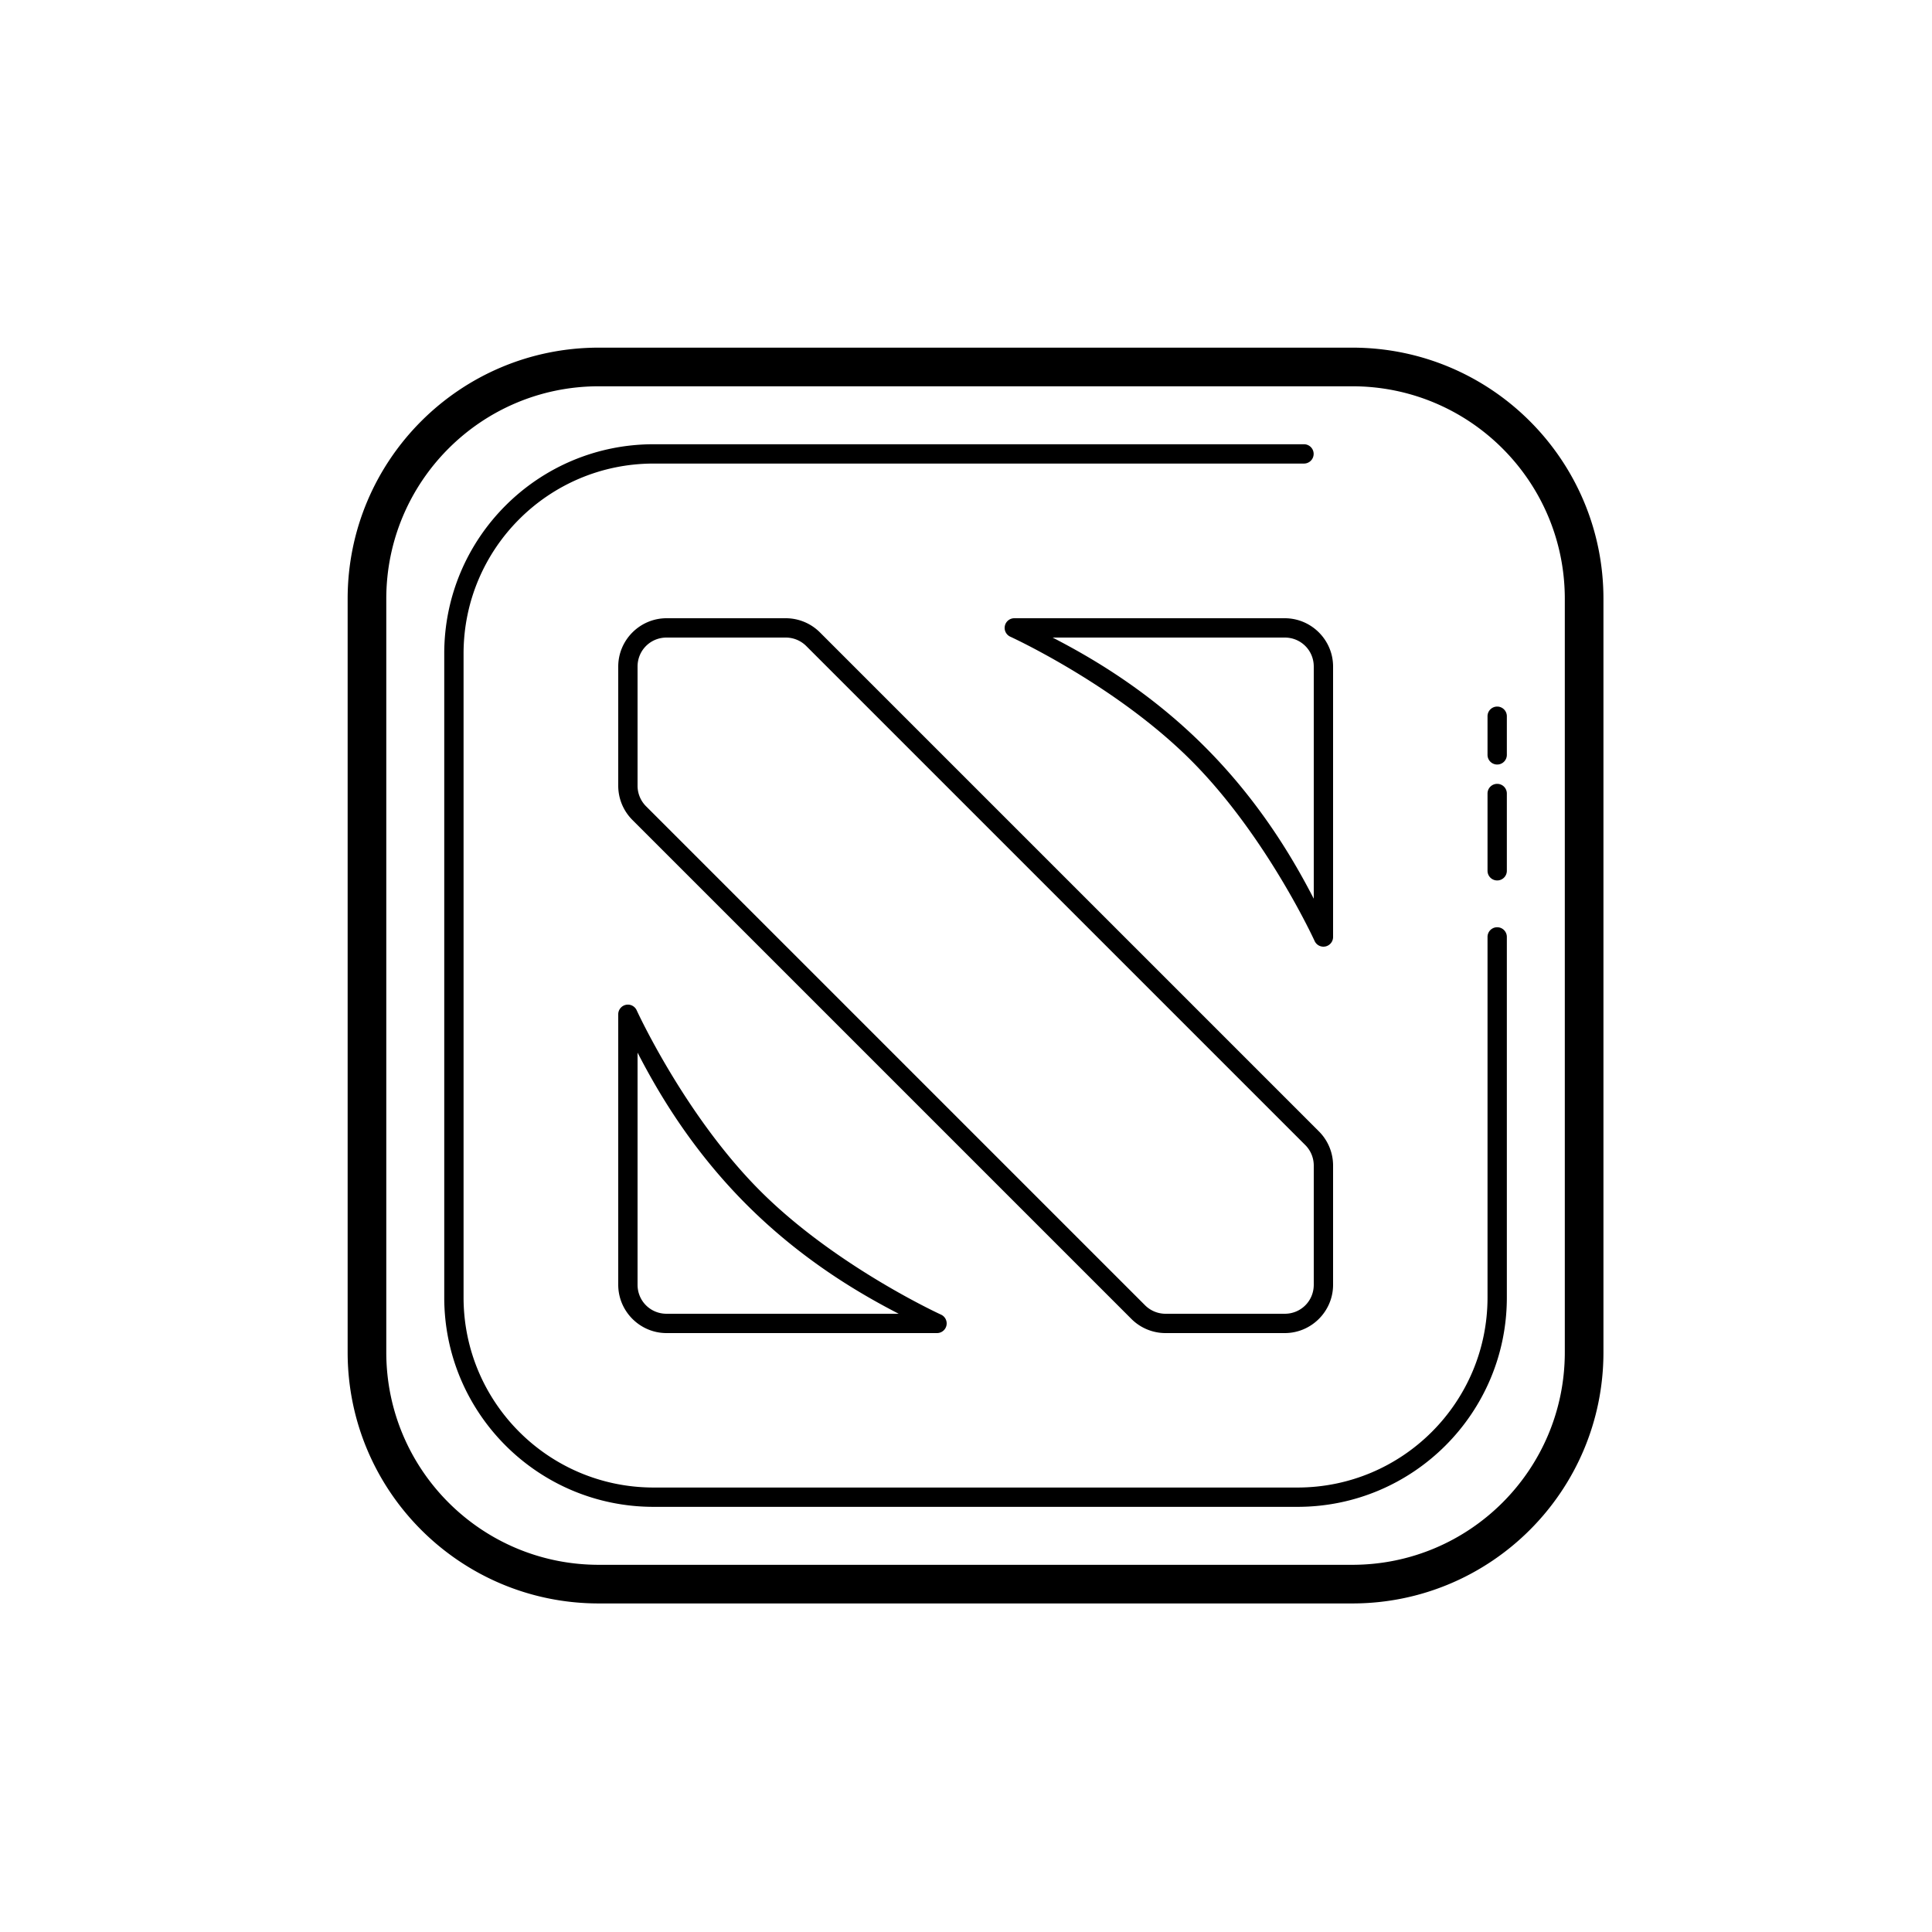<svg xmlns="http://www.w3.org/2000/svg"  viewBox="0 0 100 100" width="400px" height="400px"><path d="M 30.994 17.994 C 23.814 17.994 17.994 23.814 17.994 30.994 L 17.994 69.994 C 17.994 77.174 23.814 82.994 30.994 82.994 L 69.994 82.994 C 77.173 82.994 82.994 77.174 82.994 69.994 L 82.994 30.994 C 82.994 23.814 77.174 17.994 69.994 17.994 L 30.994 17.994 z M 30.994 19.994 L 69.994 19.994 C 76.069 19.994 80.994 24.919 80.994 30.994 L 80.994 69.994 C 80.994 76.069 76.069 80.994 69.994 80.994 L 30.994 80.994 C 24.919 80.994 19.994 76.069 19.994 69.994 L 19.994 30.994 C 19.994 24.919 24.918 19.994 30.994 19.994 z M 33.83 22.994 C 27.845 22.994 22.994 27.845 22.994 33.83 L 22.994 67.156 C 22.994 73.141 27.845 77.994 33.83 77.994 L 67.156 77.994 C 73.141 77.994 77.994 73.142 77.994 67.156 L 77.994 48.494 C 77.994 48.218 77.77 47.994 77.494 47.994 C 77.218 47.994 76.994 48.218 76.994 48.494 L 76.994 67.156 C 76.994 72.589 72.589 76.994 67.156 76.994 L 33.832 76.994 C 28.399 76.994 23.994 72.589 23.994 67.156 L 23.994 33.83 C 23.994 28.397 28.397 23.994 33.83 23.994 L 67.494 23.994 C 67.77 23.994 67.994 23.77 67.994 23.494 C 67.994 23.218 67.77 22.994 67.494 22.994 L 33.83 22.994 z M 34.5 32 C 33.125 32 32 33.125 32 34.5 L 32 40.672 C 32 41.335 32.264 41.971 32.732 42.439 L 58.561 68.268 C 59.029 68.736 59.665 69 60.328 69 L 66.5 69 C 67.875 69 69 67.875 69 66.5 L 69 60.328 C 69 59.665 68.736 59.029 68.268 58.561 L 42.439 32.732 C 41.971 32.264 41.335 32 40.672 32 L 34.5 32 z M 52.5 32 A 0.5 0.5 0 0 0 52.293 32.955 C 52.293 32.955 57.735 35.442 61.646 39.354 C 65.558 43.265 68.045 48.707 68.045 48.707 A 0.5 0.5 0 0 0 69 48.5 L 69 34.5 C 69 33.125 67.875 32 66.5 32 L 52.5 32 z M 34.5 33 L 40.672 33 C 41.069 33 41.451 33.158 41.732 33.439 L 67.561 59.268 C 67.842 59.549 68 59.931 68 60.328 L 68 66.5 C 68 67.335 67.335 68 66.5 68 L 60.328 68 C 59.931 68 59.549 67.842 59.268 67.561 L 33.439 41.732 C 33.158 41.451 33 41.069 33 40.672 L 33 34.5 C 33 33.665 33.665 33 34.5 33 z M 54.484 33 L 66.5 33 C 67.335 33 68 33.665 68 34.5 L 68 46.516 C 67.059 44.698 65.338 41.631 62.354 38.646 C 59.369 35.662 56.302 33.941 54.484 33 z M 77.494 36.572 C 77.218 36.572 76.994 36.796 76.994 37.072 L 76.994 39.072 C 76.994 39.348 77.218 39.572 77.494 39.572 C 77.77 39.572 77.994 39.349 77.994 39.072 L 77.994 37.072 C 77.994 36.796 77.77 36.572 77.494 36.572 z M 77.494 40.572 C 77.218 40.572 76.994 40.796 76.994 41.072 L 76.994 45.072 C 76.994 45.348 77.218 45.572 77.494 45.572 C 77.77 45.572 77.994 45.349 77.994 45.072 L 77.994 41.072 C 77.994 40.796 77.77 40.572 77.494 40.572 z M 32.473 52 A 0.5 0.5 0 0 0 32 52.5 L 32 66.5 C 32 67.875 33.125 69 34.5 69 L 48.5 69 A 0.5 0.5 0 0 0 48.707 68.045 C 48.707 68.045 43.265 65.558 39.354 61.646 C 35.442 57.735 32.955 52.293 32.955 52.293 A 0.5 0.5 0 0 0 32.473 52 z M 33 54.484 C 33.941 56.302 35.662 59.369 38.646 62.354 C 41.631 65.338 44.698 67.059 46.516 68 L 34.5 68 C 33.665 68 33 67.335 33 66.5 L 33 54.484 z"/></svg>
